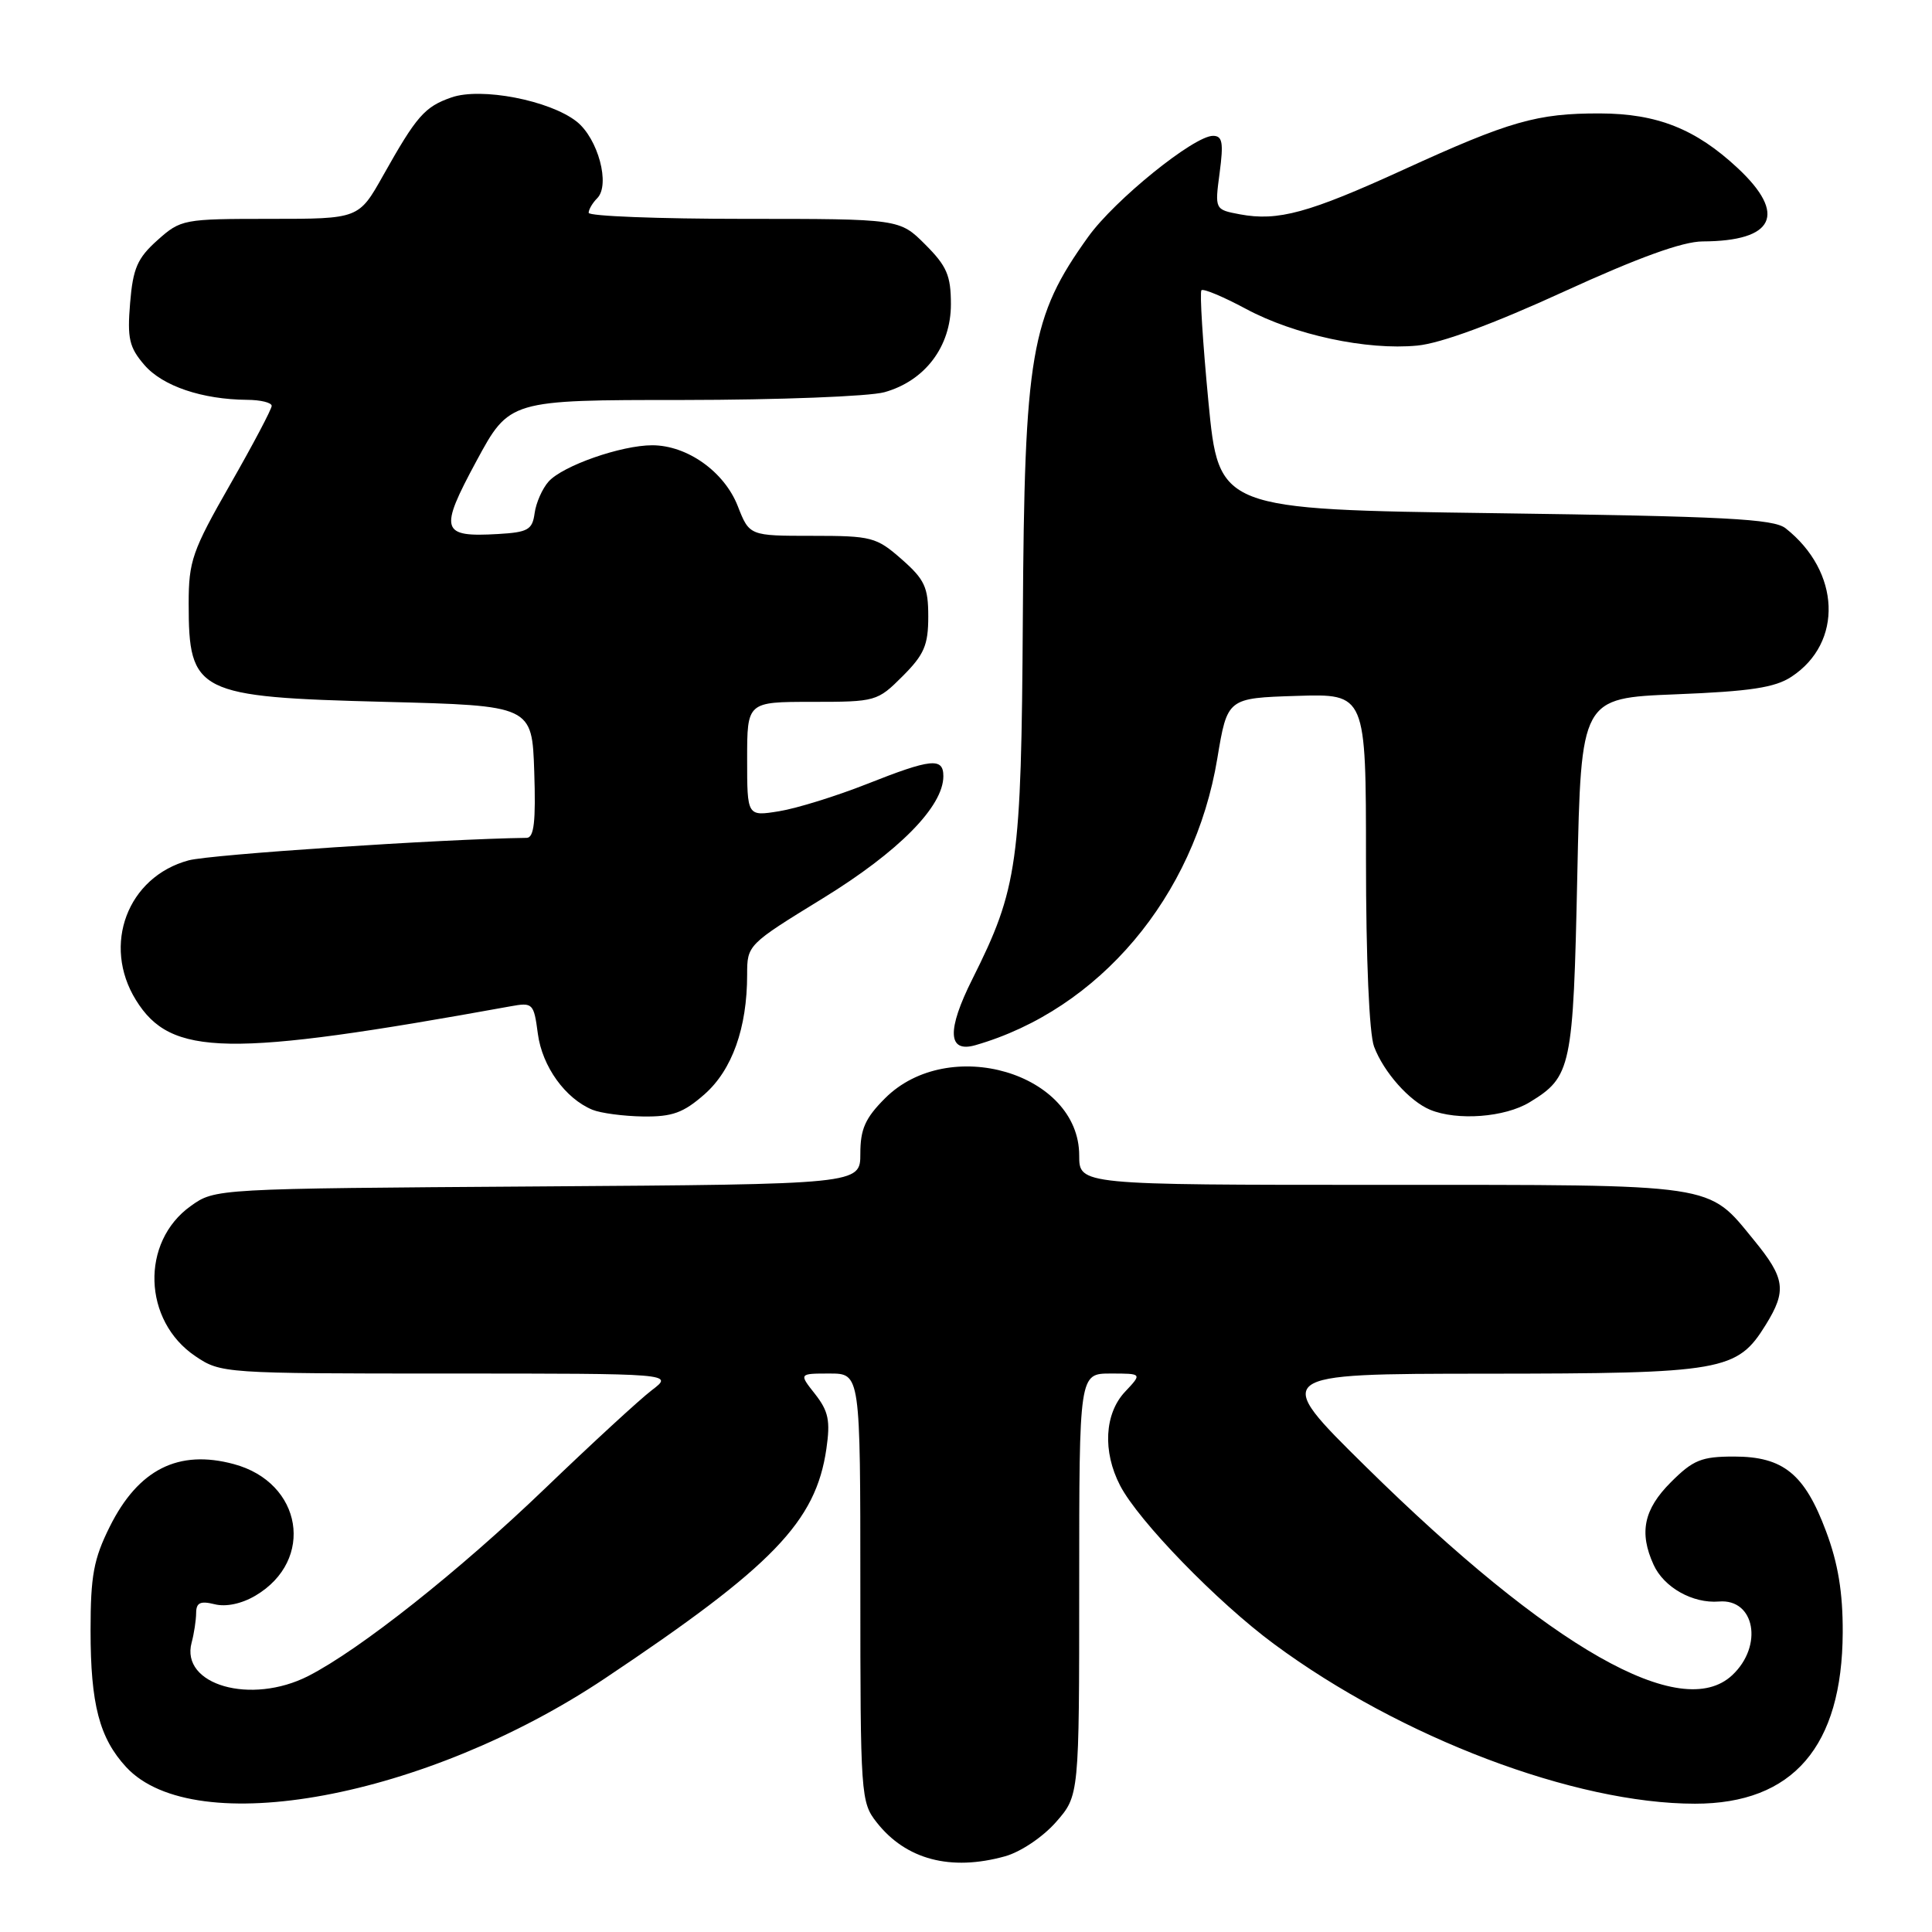 <?xml version="1.0" encoding="UTF-8" standalone="no"?>
<!DOCTYPE svg PUBLIC "-//W3C//DTD SVG 1.1//EN" "http://www.w3.org/Graphics/SVG/1.1/DTD/svg11.dtd" >
<svg xmlns="http://www.w3.org/2000/svg" xmlns:xlink="http://www.w3.org/1999/xlink" version="1.1" viewBox="0 0 256 256">
 <g >
 <path fill="currentColor"
d=" M 133.17 245.97 C 135.23 245.40 138.19 243.41 139.92 241.44 C 143.00 237.93 143.00 237.93 143.00 209.97 C 143.00 182.00 143.00 182.00 147.17 182.00 C 151.35 182.00 151.35 182.00 149.07 184.42 C 146.35 187.32 146.08 192.33 148.42 196.84 C 150.84 201.52 161.30 212.30 168.84 217.86 C 185.59 230.25 208.68 239.00 224.60 239.00 C 237.58 239.00 244.11 231.43 244.17 216.30 C 244.19 211.01 243.56 207.16 241.96 202.90 C 239.12 195.30 236.29 193.00 229.77 193.00 C 225.45 193.00 224.35 193.45 221.40 196.40 C 217.81 199.99 217.16 203.07 219.11 207.34 C 220.48 210.35 224.30 212.49 227.77 212.21 C 232.53 211.81 233.67 218.08 229.54 221.96 C 222.80 228.30 205.43 218.42 181.00 194.36 C 168.50 182.04 168.50 182.04 196.85 182.02 C 228.37 182.00 230.18 181.68 233.98 175.53 C 236.77 171.02 236.54 169.37 232.42 164.34 C 226.20 156.74 227.93 157.00 183.05 157.00 C 143.00 157.00 143.00 157.00 143.00 153.11 C 143.00 142.18 125.71 137.09 117.27 145.53 C 114.65 148.15 114.00 149.61 114.00 152.86 C 114.00 156.92 114.00 156.92 71.25 157.21 C 28.50 157.50 28.50 157.50 25.28 159.80 C 18.60 164.56 18.92 175.02 25.90 179.71 C 29.25 181.97 29.70 182.00 59.28 182.00 C 89.27 182.00 89.27 182.00 86.38 184.20 C 84.80 185.40 78.44 191.25 72.26 197.19 C 60.84 208.17 47.68 218.59 40.85 222.08 C 33.25 225.95 23.89 223.27 25.39 217.66 C 25.71 216.47 25.98 214.70 25.99 213.73 C 26.00 212.36 26.54 212.10 28.44 212.57 C 29.94 212.95 32.02 212.51 33.85 211.43 C 41.77 206.75 40.08 196.44 30.98 194.00 C 23.64 192.02 18.33 194.70 14.55 202.28 C 12.41 206.57 12.00 208.78 12.00 216.05 C 12.00 225.83 13.17 230.31 16.73 234.16 C 25.79 243.93 56.42 238.25 80.15 222.40 C 102.43 207.51 108.10 201.64 109.50 191.98 C 110.04 188.25 109.78 187.00 108.01 184.73 C 105.85 182.00 105.85 182.00 109.93 182.00 C 114.00 182.00 114.00 182.00 114.00 210.37 C 114.00 237.94 114.06 238.81 116.17 241.48 C 120.04 246.41 125.97 247.97 133.17 245.97 Z  M 93.35 145.00 C 97.01 141.78 99.00 136.21 99.00 129.15 C 99.00 125.21 99.05 125.16 109.05 119.02 C 119.10 112.84 125.00 106.86 125.00 102.85 C 125.00 100.34 123.39 100.51 114.83 103.90 C 110.80 105.49 105.59 107.11 103.25 107.49 C 99.00 108.18 99.00 108.18 99.00 100.59 C 99.00 93.00 99.00 93.00 107.60 93.00 C 116.05 93.00 116.26 92.94 119.60 89.60 C 122.46 86.74 123.00 85.48 123.00 81.70 C 123.00 77.81 122.53 76.79 119.47 74.10 C 116.12 71.16 115.49 71.00 107.62 71.00 C 99.30 71.00 99.30 71.00 97.75 67.04 C 95.96 62.49 91.06 59.01 86.43 59.00 C 82.32 59.00 74.57 61.71 72.69 63.81 C 71.86 64.74 71.03 66.62 70.84 68.00 C 70.54 70.20 69.96 70.53 66.00 70.76 C 58.42 71.20 58.15 70.32 63.12 61.11 C 67.50 53.00 67.50 53.00 90.50 53.00 C 103.15 52.99 115.16 52.53 117.19 51.97 C 122.56 50.47 126.00 45.93 126.00 40.32 C 126.00 36.51 125.46 35.26 122.60 32.40 C 119.20 29.00 119.20 29.00 98.60 29.00 C 87.27 29.00 78.00 28.64 78.00 28.20 C 78.00 27.76 78.51 26.89 79.13 26.27 C 80.90 24.50 79.25 18.35 76.40 16.10 C 72.82 13.29 63.75 11.54 59.82 12.91 C 56.26 14.15 55.20 15.37 50.77 23.25 C 47.54 29.00 47.54 29.00 35.78 29.00 C 24.29 29.00 23.96 29.06 20.86 31.83 C 18.20 34.21 17.62 35.55 17.24 40.15 C 16.85 44.85 17.12 46.03 19.14 48.37 C 21.55 51.16 26.78 52.93 32.75 52.98 C 34.54 52.99 36.00 53.35 36.00 53.78 C 36.00 54.21 33.53 58.89 30.50 64.19 C 25.47 72.99 25.00 74.34 25.00 79.97 C 25.00 91.82 26.08 92.36 51.00 93.00 C 70.50 93.50 70.50 93.50 70.79 102.25 C 71.01 108.87 70.76 111.00 69.79 111.02 C 58.61 111.17 27.90 113.22 25.00 114.00 C 16.90 116.18 13.49 125.21 18.01 132.51 C 22.65 140.02 30.14 140.14 67.60 133.35 C 70.61 132.80 70.73 132.92 71.27 136.99 C 71.85 141.32 74.90 145.56 78.50 147.05 C 79.60 147.50 82.62 147.90 85.22 147.94 C 89.08 147.99 90.55 147.46 93.35 145.00 Z  M 202.69 146.05 C 208.22 142.68 208.46 141.53 209.00 116.00 C 209.50 92.50 209.50 92.50 222.05 92.00 C 231.93 91.61 235.20 91.11 237.38 89.67 C 244.25 85.16 243.88 75.74 236.60 70.00 C 235.01 68.75 228.58 68.42 198.10 68.00 C 161.50 67.50 161.50 67.50 160.12 53.21 C 159.37 45.35 158.95 38.71 159.20 38.46 C 159.45 38.21 162.10 39.32 165.08 40.92 C 171.51 44.38 181.11 46.44 187.81 45.79 C 190.89 45.50 197.89 42.92 207.18 38.66 C 217.10 34.12 222.96 32.00 225.61 31.99 C 235.12 31.95 236.82 28.40 230.25 22.27 C 224.69 17.08 219.57 15.05 212.00 15.03 C 203.67 15.01 200.04 16.05 186.00 22.47 C 173.40 28.23 169.34 29.34 164.30 28.40 C 160.96 27.77 160.96 27.77 161.61 22.89 C 162.14 18.88 161.98 18.00 160.73 18.00 C 158.20 18.00 147.70 26.49 144.20 31.37 C 136.56 42.01 135.74 46.81 135.53 82.00 C 135.33 114.44 134.87 117.69 128.86 129.70 C 125.43 136.53 125.57 139.55 129.25 138.49 C 145.64 133.77 158.27 118.81 161.30 100.50 C 162.63 92.50 162.63 92.50 171.82 92.21 C 181.00 91.92 181.00 91.92 181.00 113.90 C 181.00 127.03 181.43 137.00 182.07 138.68 C 183.35 142.08 186.76 145.91 189.50 147.05 C 193.09 148.53 199.40 148.06 202.69 146.05 Z "/>
</g>
</svg>